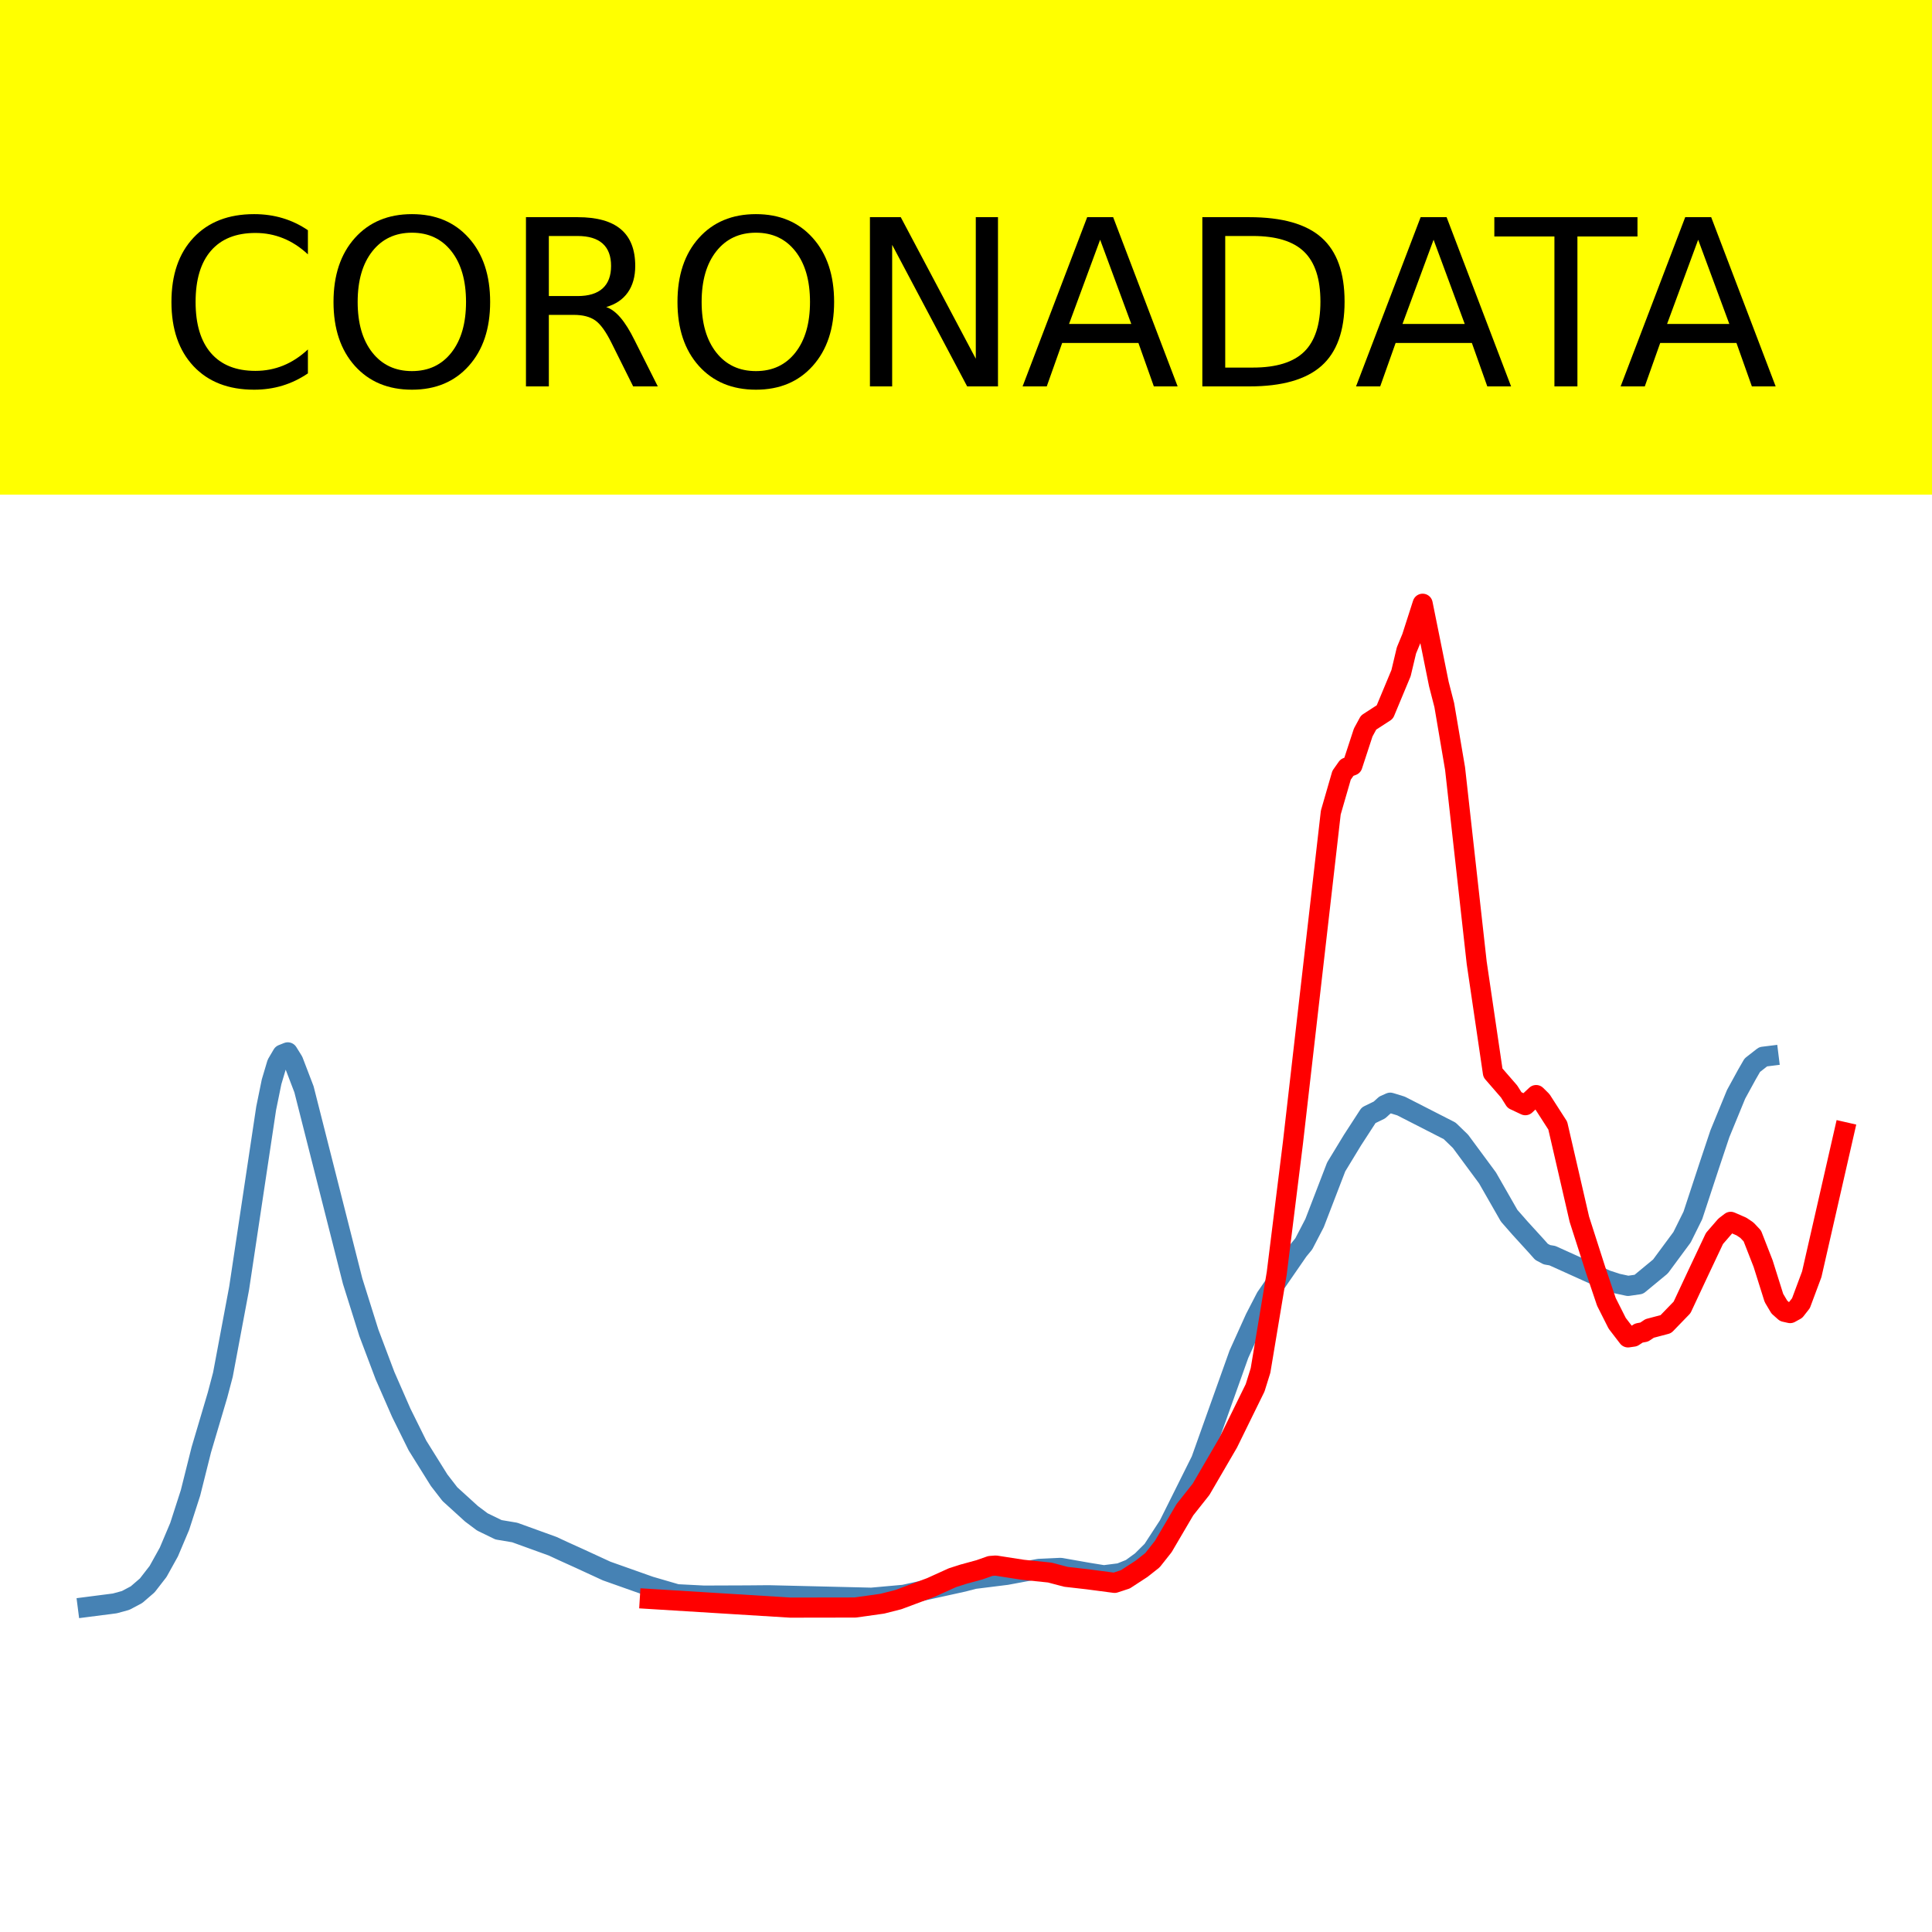 <?xml version="1.0" encoding="utf-8" standalone="no"?>
<!DOCTYPE svg PUBLIC "-//W3C//DTD SVG 1.1//EN"
  "http://www.w3.org/Graphics/SVG/1.1/DTD/svg11.dtd">
<!-- Created with matplotlib (https://matplotlib.org/) -->
<svg height="144pt" version="1.1" viewBox="0 0 144 144" width="144pt" xmlns="http://www.w3.org/2000/svg" xmlns:xlink="http://www.w3.org/1999/xlink">
 <defs>
  <style type="text/css">*{stroke-linecap:butt;stroke-linejoin:round;}</style>
 </defs>
 <g id="figure_1">
  <g id="patch_1">
   <path d="M 0 144 
L 144 144 
L 144 0 
L 0 0 
z
" style="fill:#ffffff;"/>
  </g>
  <g id="axes_1">
   <g id="patch_2">
    <path d="M 0 144 
L 144 144 
L 144 0 
L 0 0 
z
" style="fill:#ffffff;"/>
   </g>
   <g id="line2d_1">
    <path clip-path="url(#p46e9cd7e96)" d="M 6.545 119.767 
L 8.559 119.508 
L 9.365 119.287 
L 10.171 118.86 
L 10.976 118.166 
L 11.782 117.127 
L 12.587 115.676 
L 13.393 113.77 
L 14.199 111.271 
L 15.004 108.058 
L 16.213 103.979 
L 16.615 102.458 
L 17.824 96.011 
L 19.838 82.608 
L 20.241 80.635 
L 20.643 79.284 
L 21.046 78.598 
L 21.449 78.437 
L 21.852 79.087 
L 22.657 81.189 
L 26.283 95.489 
L 27.491 99.336 
L 28.699 102.538 
L 29.908 105.3 
L 31.116 107.74 
L 32.727 110.322 
L 33.533 111.365 
L 35.144 112.83 
L 35.95 113.434 
L 37.158 114.021 
L 38.366 114.224 
L 41.186 115.245 
L 41.992 115.619 
L 43.2 116.166 
L 45.214 117.095 
L 48.436 118.237 
L 50.45 118.824 
L 52.464 118.927 
L 55.687 118.915 
L 57.298 118.901 
L 64.951 119.084 
L 67.368 118.867 
L 71.799 117.893 
L 72.604 117.683 
L 75.021 117.382 
L 76.229 117.157 
L 77.438 116.936 
L 79.049 116.861 
L 81.063 117.216 
L 82.271 117.412 
L 83.48 117.258 
L 84.285 116.934 
L 85.091 116.347 
L 85.897 115.545 
L 87.105 113.69 
L 89.522 108.841 
L 90.73 105.451 
L 92.341 100.937 
L 93.55 98.259 
L 94.355 96.702 
L 96.772 93.201 
L 97.175 92.712 
L 97.98 91.162 
L 99.592 86.974 
L 100.8 84.987 
L 102.008 83.125 
L 102.814 82.732 
L 103.217 82.368 
L 103.62 82.187 
L 104.425 82.435 
L 108.05 84.288 
L 108.856 85.068 
L 110.87 87.794 
L 112.481 90.61 
L 113.287 91.53 
L 114.495 92.855 
L 114.898 93.307 
L 115.301 93.521 
L 115.703 93.588 
L 119.731 95.407 
L 120.537 95.67 
L 121.343 95.844 
L 122.148 95.727 
L 123.759 94.397 
L 125.371 92.217 
L 126.176 90.592 
L 127.385 86.915 
L 128.19 84.505 
L 129.399 81.562 
L 130.204 80.092 
L 130.607 79.393 
L 131.413 78.763 
L 131.815 78.713 
L 131.815 78.713 
" style="fill:none;stroke:#4682b4;stroke-linecap:square;stroke-width:1.5;"/>
   </g>
   <g id="line2d_2">
    <path clip-path="url(#p46e9cd7e96)" d="M 48.436 119.175 
L 58.909 119.822 
L 63.743 119.814 
L 65.757 119.531 
L 66.965 119.224 
L 69.382 118.321 
L 70.993 117.591 
L 71.799 117.333 
L 73.007 117.003 
L 73.813 116.719 
L 74.215 116.688 
L 76.229 117.001 
L 78.243 117.209 
L 79.452 117.528 
L 81.063 117.712 
L 83.077 117.977 
L 83.883 117.712 
L 85.091 116.924 
L 85.897 116.289 
L 86.702 115.272 
L 88.313 112.529 
L 89.522 111.001 
L 91.536 107.542 
L 93.55 103.438 
L 93.952 102.15 
L 95.161 94.899 
L 96.369 85.17 
L 99.189 60.563 
L 99.994 57.779 
L 100.397 57.206 
L 100.8 57.054 
L 101.606 54.594 
L 102.008 53.854 
L 103.217 53.071 
L 104.425 50.172 
L 104.828 48.48 
L 105.231 47.507 
L 106.036 45 
L 107.245 50.987 
L 107.648 52.553 
L 108.453 57.288 
L 110.064 71.756 
L 111.273 79.963 
L 112.481 81.355 
L 112.884 81.994 
L 113.69 82.374 
L 114.495 81.62 
L 114.898 82.018 
L 116.106 83.897 
L 116.912 87.385 
L 117.717 90.878 
L 118.926 94.646 
L 119.731 97.032 
L 120.537 98.632 
L 121.343 99.681 
L 121.745 99.624 
L 122.148 99.359 
L 122.551 99.283 
L 122.954 99.014 
L 124.162 98.695 
L 125.371 97.446 
L 126.579 94.867 
L 127.787 92.309 
L 128.593 91.378 
L 128.996 91.069 
L 129.801 91.42 
L 130.204 91.691 
L 130.607 92.119 
L 131.413 94.182 
L 132.218 96.741 
L 132.621 97.42 
L 133.024 97.778 
L 133.427 97.869 
L 133.829 97.647 
L 134.232 97.134 
L 135.038 94.975 
L 137.455 84.383 
L 137.455 84.383 
" style="fill:none;stroke:#ff0000;stroke-linecap:square;stroke-width:1.5;"/>
   </g>
   <g id="patch_3">
    <path d="M 0 144 
L 0 -0 
" style="fill:none;stroke:#ffffff;stroke-linecap:square;stroke-linejoin:miter;stroke-width:0.8;"/>
   </g>
   <g id="patch_4">
    <path d="M 144 144 
L 144 -0 
" style="fill:none;stroke:#ffffff;stroke-linecap:square;stroke-linejoin:miter;stroke-width:0.8;"/>
   </g>
   <g id="patch_5">
    <path d="M 0 144 
L 144 144 
" style="fill:none;stroke:#ffffff;stroke-linecap:square;stroke-linejoin:miter;stroke-width:0.8;"/>
   </g>
   <g id="patch_6">
    <path d="M 0 0 
L 144 0 
" style="fill:none;stroke:#ffffff;stroke-linecap:square;stroke-linejoin:miter;stroke-width:0.8;"/>
   </g>
  </g>
  <g id="text_1">
   <g id="patch_7">
    <path d="M -52.658 36.368 
L 196.658 36.368 
L 196.658 -7.654 
L -52.658 -7.654 
z
" style="fill:#ffff00;stroke:#ffff00;stroke-linejoin:miter;"/>
   </g>
   <!--  -->
   <g transform="translate(72 9.45)scale(0.173 -0.173)"/>
   <!--            CORONADATA            -->
   <g transform="translate(-48.683 28.8)scale(0.173 -0.173)">
    <defs>
     <path id="DejaVuSans-32"/>
     <path d="M 64.406 67.281 
L 64.406 56.891 
Q 59.422 61.531 53.781 63.812 
Q 48.141 66.109 41.797 66.109 
Q 29.297 66.109 22.656 58.469 
Q 16.016 50.828 16.016 36.375 
Q 16.016 21.969 22.656 14.328 
Q 29.297 6.688 41.797 6.688 
Q 48.141 6.688 53.781 8.984 
Q 59.422 11.281 64.406 15.922 
L 64.406 5.609 
Q 59.234 2.094 53.438 0.328 
Q 47.656 -1.422 41.219 -1.422 
Q 24.656 -1.422 15.125 8.703 
Q 5.609 18.844 5.609 36.375 
Q 5.609 53.953 15.125 64.078 
Q 24.656 74.219 41.219 74.219 
Q 47.75 74.219 53.531 72.484 
Q 59.328 70.75 64.406 67.281 
z
" id="DejaVuSans-67"/>
     <path d="M 39.406 66.219 
Q 28.656 66.219 22.328 58.203 
Q 16.016 50.203 16.016 36.375 
Q 16.016 22.609 22.328 14.594 
Q 28.656 6.594 39.406 6.594 
Q 50.141 6.594 56.422 14.594 
Q 62.703 22.609 62.703 36.375 
Q 62.703 50.203 56.422 58.203 
Q 50.141 66.219 39.406 66.219 
z
M 39.406 74.219 
Q 54.734 74.219 63.906 63.938 
Q 73.094 53.656 73.094 36.375 
Q 73.094 19.141 63.906 8.859 
Q 54.734 -1.422 39.406 -1.422 
Q 24.031 -1.422 14.812 8.828 
Q 5.609 19.094 5.609 36.375 
Q 5.609 53.656 14.812 63.938 
Q 24.031 74.219 39.406 74.219 
z
" id="DejaVuSans-79"/>
     <path d="M 44.391 34.188 
Q 47.562 33.109 50.562 29.594 
Q 53.562 26.078 56.594 19.922 
L 66.609 0 
L 56 0 
L 46.688 18.703 
Q 43.062 26.031 39.672 28.422 
Q 36.281 30.812 30.422 30.812 
L 19.672 30.812 
L 19.672 0 
L 9.812 0 
L 9.812 72.906 
L 32.078 72.906 
Q 44.578 72.906 50.734 67.672 
Q 56.891 62.453 56.891 51.906 
Q 56.891 45.016 53.688 40.469 
Q 50.484 35.938 44.391 34.188 
z
M 19.672 64.797 
L 19.672 38.922 
L 32.078 38.922 
Q 39.203 38.922 42.844 42.219 
Q 46.484 45.516 46.484 51.906 
Q 46.484 58.297 42.844 61.547 
Q 39.203 64.797 32.078 64.797 
z
" id="DejaVuSans-82"/>
     <path d="M 9.812 72.906 
L 23.094 72.906 
L 55.422 11.922 
L 55.422 72.906 
L 64.984 72.906 
L 64.984 0 
L 51.703 0 
L 19.391 60.984 
L 19.391 0 
L 9.812 0 
z
" id="DejaVuSans-78"/>
     <path d="M 34.188 63.188 
L 20.797 26.906 
L 47.609 26.906 
z
M 28.609 72.906 
L 39.797 72.906 
L 67.578 0 
L 57.328 0 
L 50.688 18.703 
L 17.828 18.703 
L 11.188 0 
L 0.781 0 
z
" id="DejaVuSans-65"/>
     <path d="M 19.672 64.797 
L 19.672 8.109 
L 31.594 8.109 
Q 46.688 8.109 53.688 14.938 
Q 60.688 21.781 60.688 36.531 
Q 60.688 51.172 53.688 57.984 
Q 46.688 64.797 31.594 64.797 
z
M 9.812 72.906 
L 30.078 72.906 
Q 51.266 72.906 61.172 64.094 
Q 71.094 55.281 71.094 36.531 
Q 71.094 17.672 61.125 8.828 
Q 51.172 0 30.078 0 
L 9.812 0 
z
" id="DejaVuSans-68"/>
     <path d="M -0.297 72.906 
L 61.375 72.906 
L 61.375 64.594 
L 35.5 64.594 
L 35.5 0 
L 25.594 0 
L 25.594 64.594 
L -0.297 64.594 
z
" id="DejaVuSans-84"/>
    </defs>
    <use xlink:href="#DejaVuSans-32"/>
    <use x="31.787" xlink:href="#DejaVuSans-32"/>
    <use x="63.574" xlink:href="#DejaVuSans-32"/>
    <use x="95.361" xlink:href="#DejaVuSans-32"/>
    <use x="127.148" xlink:href="#DejaVuSans-32"/>
    <use x="158.936" xlink:href="#DejaVuSans-32"/>
    <use x="190.723" xlink:href="#DejaVuSans-32"/>
    <use x="222.51" xlink:href="#DejaVuSans-32"/>
    <use x="254.297" xlink:href="#DejaVuSans-32"/>
    <use x="286.084" xlink:href="#DejaVuSans-32"/>
    <use x="317.871" xlink:href="#DejaVuSans-32"/>
    <use x="349.658" xlink:href="#DejaVuSans-67"/>
    <use x="419.482" xlink:href="#DejaVuSans-79"/>
    <use x="498.193" xlink:href="#DejaVuSans-82"/>
    <use x="567.676" xlink:href="#DejaVuSans-79"/>
    <use x="646.387" xlink:href="#DejaVuSans-78"/>
    <use x="721.191" xlink:href="#DejaVuSans-65"/>
    <use x="789.6" xlink:href="#DejaVuSans-68"/>
    <use x="864.852" xlink:href="#DejaVuSans-65"/>
    <use x="925.51" xlink:href="#DejaVuSans-84"/>
    <use x="978.844" xlink:href="#DejaVuSans-65"/>
    <use x="1047.252" xlink:href="#DejaVuSans-32"/>
    <use x="1079.039" xlink:href="#DejaVuSans-32"/>
    <use x="1110.826" xlink:href="#DejaVuSans-32"/>
    <use x="1142.613" xlink:href="#DejaVuSans-32"/>
    <use x="1174.4" xlink:href="#DejaVuSans-32"/>
    <use x="1206.188" xlink:href="#DejaVuSans-32"/>
    <use x="1237.975" xlink:href="#DejaVuSans-32"/>
    <use x="1269.762" xlink:href="#DejaVuSans-32"/>
    <use x="1301.549" xlink:href="#DejaVuSans-32"/>
    <use x="1333.336" xlink:href="#DejaVuSans-32"/>
    <use x="1365.123" xlink:href="#DejaVuSans-32"/>
   </g>
  </g>
 </g>
 <defs>
  <clipPath id="p46e9cd7e96">
   <rect height="144" width="144" x="0" y="0"/>
  </clipPath>
 </defs>
</svg>
